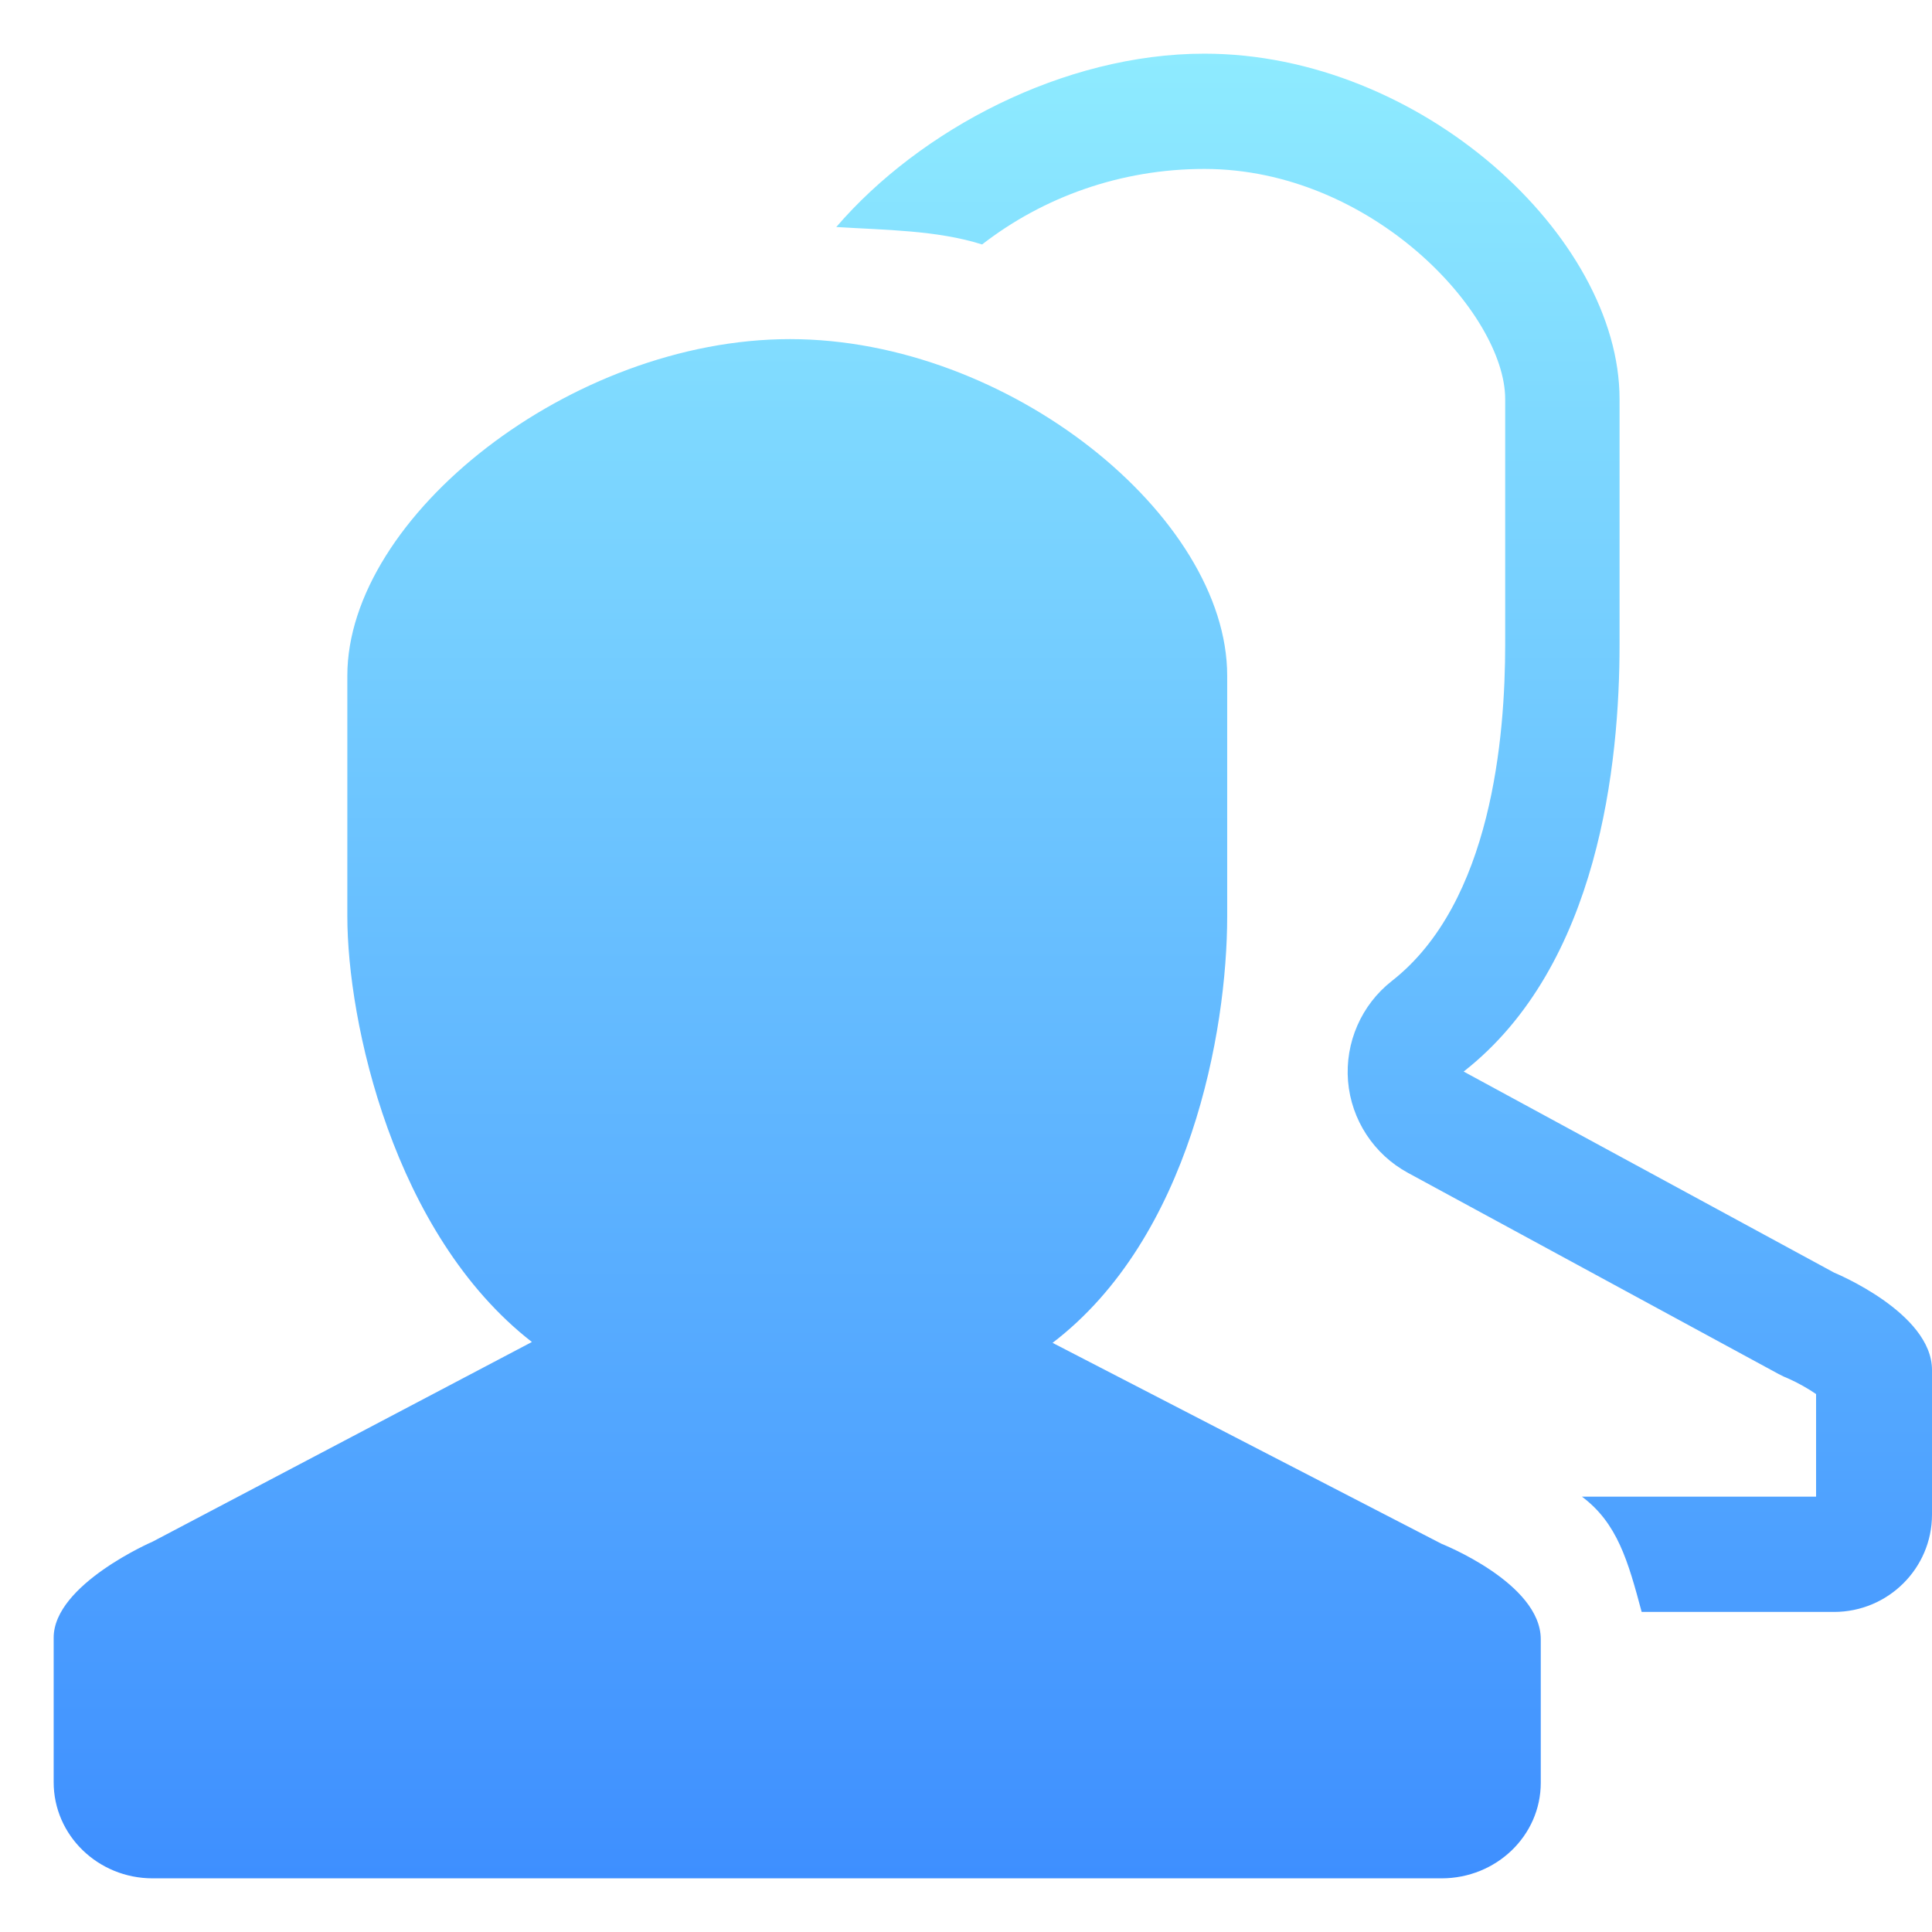 <svg xmlns="http://www.w3.org/2000/svg" fill="none" viewBox="0 0 36 36" class="design-iconfont">
  <path d="M26.862 28.767L19.613 25.022C22.172 23.068 22.867 19.226 22.867 17.073V12.591C22.867 9.624 18.802 6.319 14.721 6.319C10.641 6.319 6.472 9.626 6.472 12.591V17.073C6.472 19.032 7.325 22.994 9.911 25.006L2.846 28.725C2.846 28.725 1 29.523 1 30.515V33.207C0.999 34.198 1.826 35 2.844 35H26.862C27.882 35 28.71 34.204 28.71 33.219V30.545C28.71 29.498 26.862 28.767 26.862 28.767ZM34.177 23.714L27.273 19.967C29.802 17.988 30.178 14.207 30.178 12.01V7.436C30.178 4.406 26.473 1 22.442 1C19.822 1 17.142 2.416 15.583 4.23C16.472 4.286 17.453 4.287 18.3 4.555C19.438 3.673 20.879 3.148 22.442 3.148C25.562 3.148 28.047 5.843 28.047 7.436V12.01C28.047 13.709 27.801 16.82 25.935 18.279C25.367 18.724 25.06 19.427 25.119 20.148C25.179 20.866 25.599 21.51 26.238 21.856L33.142 25.603C33.201 25.635 33.279 25.671 33.342 25.696C33.5 25.766 33.698 25.878 33.84 25.976V27.888H29.477C30.137 28.38 30.336 29.087 30.59 30.036H34.174C35.182 30.036 36 29.223 36 28.222V25.53C36.002 24.461 34.177 23.714 34.177 23.714Z" fill="url(#nim3py20w__paint0_linear_936_7331)"/>
  <defs>
    <linearGradient id="nim3py20w__paint0_linear_936_7331" x1="18.5" y1="1" x2="18.5" y2="35" gradientUnits="userSpaceOnUse">
      <stop stop-color="#8EEBFF"/>
      <stop offset="1" stop-color="#3E8FFF"/>
    </linearGradient>
  </defs>
</svg>
